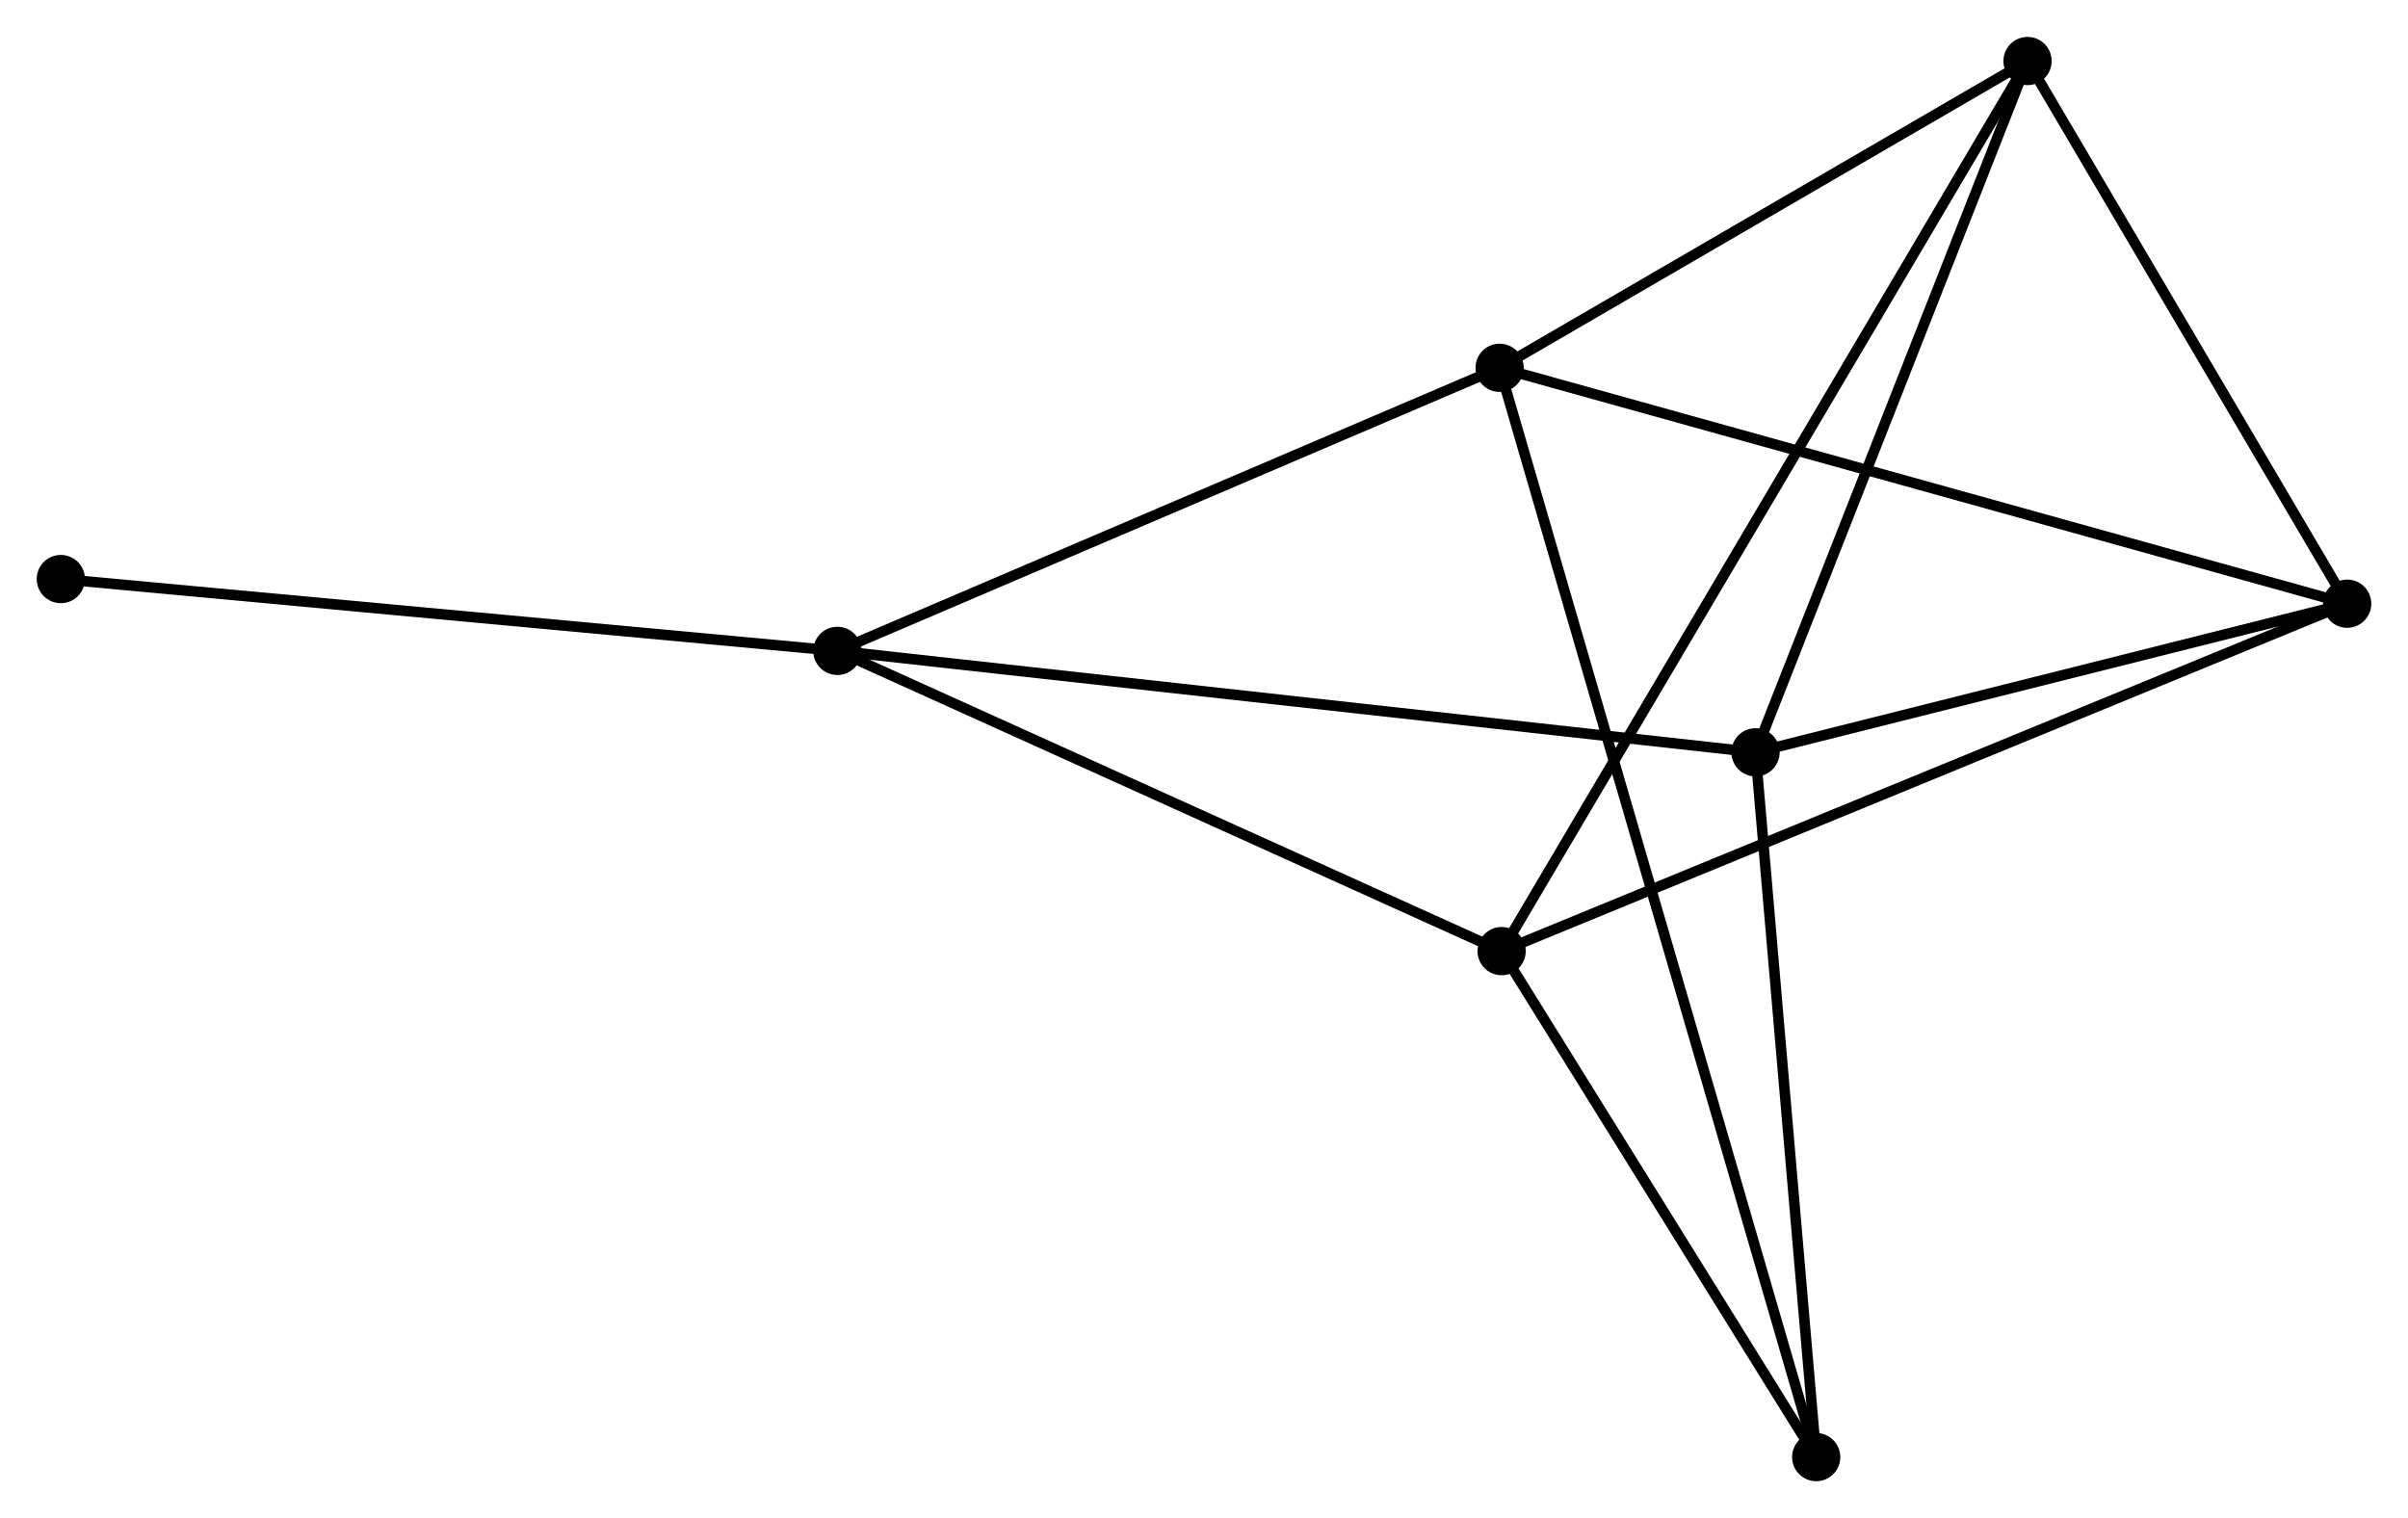 <?xml version="1.0" encoding="UTF-8" standalone="no"?>
<!DOCTYPE svg PUBLIC "-//W3C//DTD SVG 1.1//EN"
 "http://www.w3.org/Graphics/SVG/1.1/DTD/svg11.dtd">
<!-- Generated by graphviz version 2.36.0 (20140111.2315)
 -->
<!-- Title: %3 Pages: 1 -->
<svg width="230pt" height="145pt"
 viewBox="0.00 0.00 229.60 144.71" xmlns="http://www.w3.org/2000/svg" xmlns:xlink="http://www.w3.org/1999/xlink">
<g id="graph0" class="graph" transform="scale(1 1) rotate(0) translate(4 140.714)">
<title>%3</title>
<!-- 0 -->
<g id="node1" class="node"><title>0</title>
<ellipse fill="black" stroke="black" cx="219.801" cy="-83.171" rx="1.8" ry="1.8"/>
</g>
<!-- 2 -->
<g id="node2" class="node"><title>2</title>
<ellipse fill="black" stroke="black" cx="189.324" cy="-134.914" rx="1.8" ry="1.8"/>
</g>
<!-- 0&#45;&#45;2 -->
<g id="edge1" class="edge"><title>0&#45;&#45;2</title>
<path fill="none" stroke="black" d="M218.787,-84.893C214.16,-92.749 195.072,-125.154 190.373,-133.133"/>
</g>
<!-- 3 -->
<g id="node3" class="node"><title>3</title>
<ellipse fill="black" stroke="black" cx="139.178" cy="-50.045" rx="1.8" ry="1.8"/>
</g>
<!-- 0&#45;&#45;3 -->
<g id="edge2" class="edge"><title>0&#45;&#45;3</title>
<path fill="none" stroke="black" d="M218.117,-82.48C207.625,-78.168 151.318,-55.033 140.853,-50.734"/>
</g>
<!-- 4 -->
<g id="node4" class="node"><title>4</title>
<ellipse fill="black" stroke="black" cx="138.987" cy="-105.663" rx="1.8" ry="1.8"/>
</g>
<!-- 0&#45;&#45;4 -->
<g id="edge3" class="edge"><title>0&#45;&#45;4</title>
<path fill="none" stroke="black" d="M217.803,-83.727C206.622,-86.839 151.912,-102.066 140.914,-105.127"/>
</g>
<!-- 5 -->
<g id="node5" class="node"><title>5</title>
<ellipse fill="black" stroke="black" cx="163.387" cy="-68.999" rx="1.8" ry="1.8"/>
</g>
<!-- 0&#45;&#45;5 -->
<g id="edge4" class="edge"><title>0&#45;&#45;5</title>
<path fill="none" stroke="black" d="M217.924,-82.7C209.359,-80.548 174.028,-71.672 165.329,-69.486"/>
</g>
<!-- 2&#45;&#45;3 -->
<g id="edge9" class="edge"><title>2&#45;&#45;3</title>
<path fill="none" stroke="black" d="M188.276,-133.142C181.75,-122.097 146.729,-62.825 140.22,-51.808"/>
</g>
<!-- 2&#45;&#45;4 -->
<g id="edge10" class="edge"><title>2&#45;&#45;4</title>
<path fill="none" stroke="black" d="M187.649,-133.941C180.006,-129.5 148.481,-111.181 140.719,-106.67"/>
</g>
<!-- 2&#45;&#45;5 -->
<g id="edge11" class="edge"><title>2&#45;&#45;5</title>
<path fill="none" stroke="black" d="M188.575,-133.013C184.788,-123.387 167.767,-80.13 164.089,-70.783"/>
</g>
<!-- 6 -->
<g id="node8" class="node"><title>6</title>
<ellipse fill="black" stroke="black" cx="169.172" cy="-1.8" rx="1.8" ry="1.8"/>
</g>
<!-- 3&#45;&#45;6 -->
<g id="edge12" class="edge"><title>3&#45;&#45;6</title>
<path fill="none" stroke="black" d="M140.176,-48.44C144.73,-41.115 163.514,-10.9 168.139,-3.461"/>
</g>
<!-- 4&#45;&#45;6 -->
<g id="edge13" class="edge"><title>4&#45;&#45;6</title>
<path fill="none" stroke="black" d="M139.51,-103.86C143.174,-91.254 164.922,-16.421 168.633,-3.652"/>
</g>
<!-- 5&#45;&#45;6 -->
<g id="edge14" class="edge"><title>5&#45;&#45;6</title>
<path fill="none" stroke="black" d="M163.554,-67.06C164.399,-57.247 168.195,-13.148 169.015,-3.619"/>
</g>
<!-- 1 -->
<g id="node6" class="node"><title>1</title>
<ellipse fill="black" stroke="black" cx="75.841" cy="-78.673" rx="1.8" ry="1.8"/>
</g>
<!-- 1&#45;&#45;3 -->
<g id="edge5" class="edge"><title>1&#45;&#45;3</title>
<path fill="none" stroke="black" d="M77.668,-77.847C86.917,-73.667 128.482,-54.88 137.463,-50.821"/>
</g>
<!-- 1&#45;&#45;4 -->
<g id="edge6" class="edge"><title>1&#45;&#45;4</title>
<path fill="none" stroke="black" d="M77.662,-79.452C86.883,-83.393 128.323,-101.105 137.277,-104.933"/>
</g>
<!-- 1&#45;&#45;5 -->
<g id="edge7" class="edge"><title>1&#45;&#45;5</title>
<path fill="none" stroke="black" d="M77.669,-78.471C89.063,-77.212 150.204,-70.455 161.568,-69.2"/>
</g>
<!-- 7 -->
<g id="node7" class="node"><title>7</title>
<ellipse fill="black" stroke="black" cx="1.8" cy="-85.52" rx="1.8" ry="1.8"/>
</g>
<!-- 1&#45;&#45;7 -->
<g id="edge8" class="edge"><title>1&#45;&#45;7</title>
<path fill="none" stroke="black" d="M74.01,-78.842C63.856,-79.781 14.511,-84.345 3.838,-85.332"/>
</g>
</g>
</svg>
